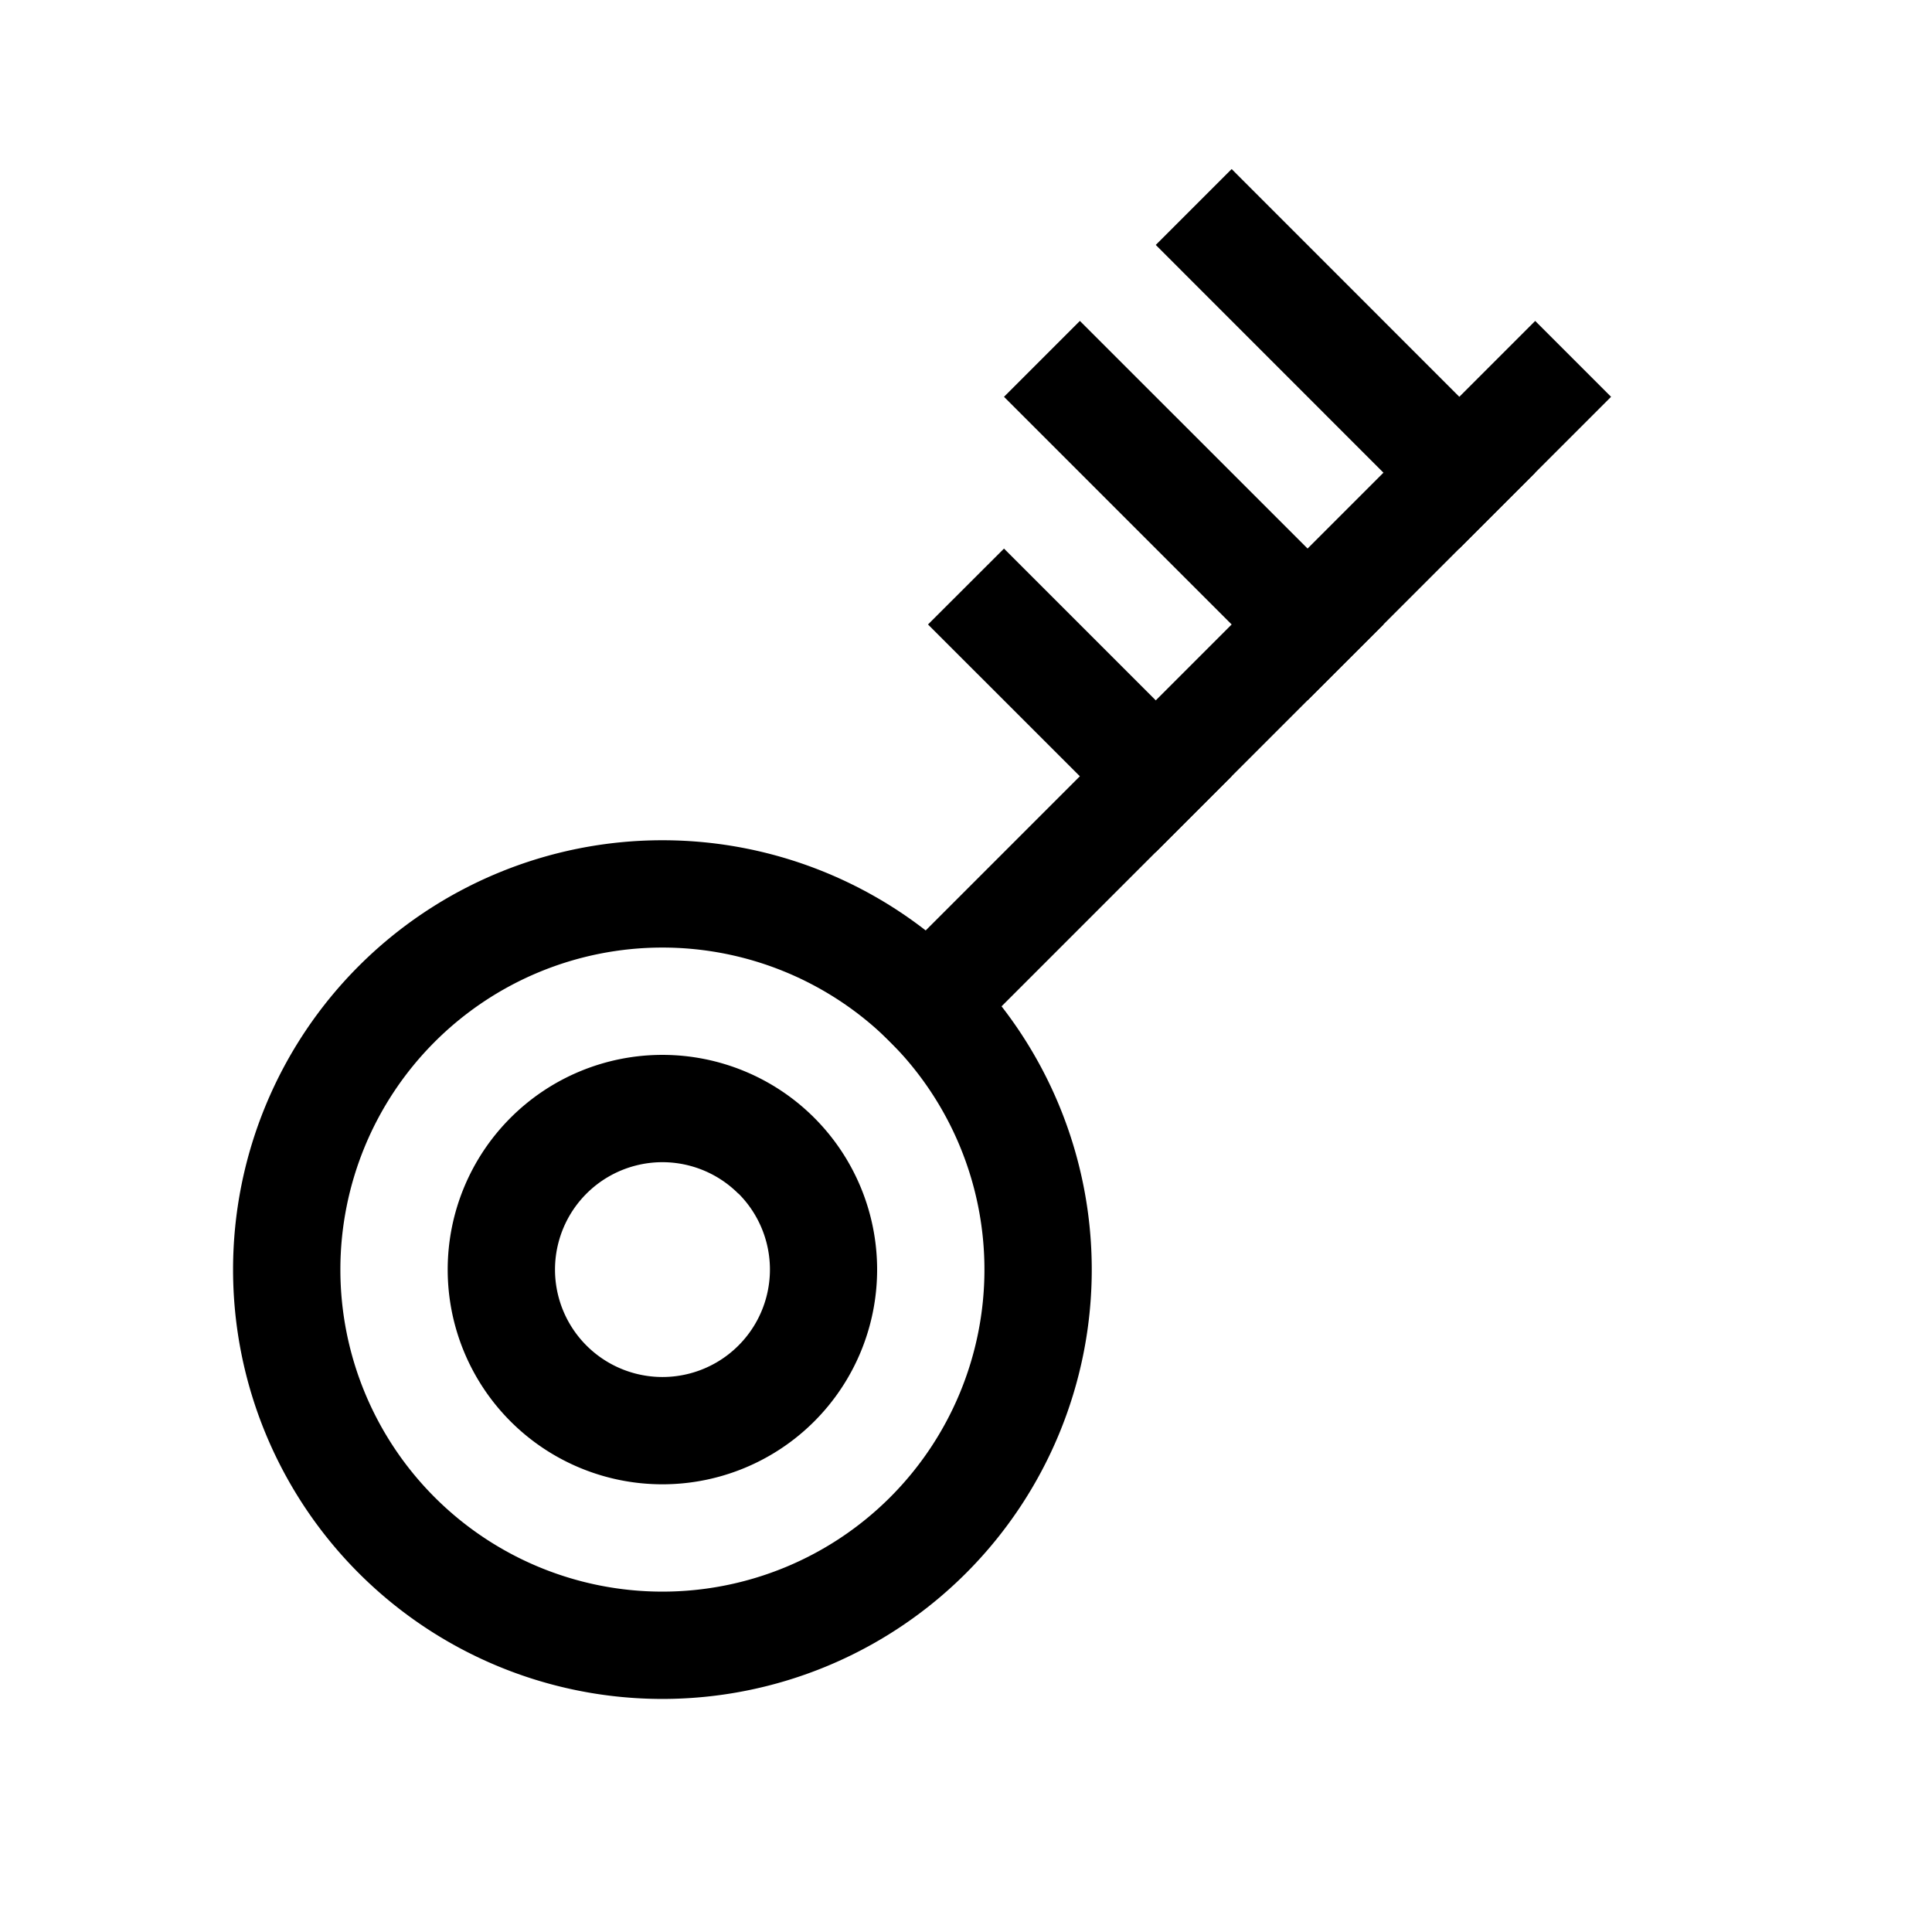 <svg viewBox="0 0 1024 1024" focusable="false"><path d="M512 512a227.556 227.556 0 1 1-321.82 321.82A227.556 227.556 0 0 1 512 512zm-40.22 40.22A170.667 170.667 0 1 0 230.4 793.6a170.667 170.667 0 0 0 241.38-241.38z"/><path d="M431.56 592.44a113.778 113.778 0 1 1-160.94 160.94 113.778 113.778 0 0 1 160.94-160.94zm-40.221 40.221a56.889 56.889 0 1 0-80.498 80.498 56.889 56.889 0 0 0 80.555-80.555zm422.343-462.563 40.22 40.22-362.04 362.041-40.221-40.22z"/><path d="m813.682 250.539-40.22 40.22L612.58 129.82 652.8 89.6zm-80.384 80.44L693.02 371.2 532.14 210.318l40.22-40.22zM652.8 411.42l-40.22 40.22-120.72-120.66 40.278-40.22z"/></svg>